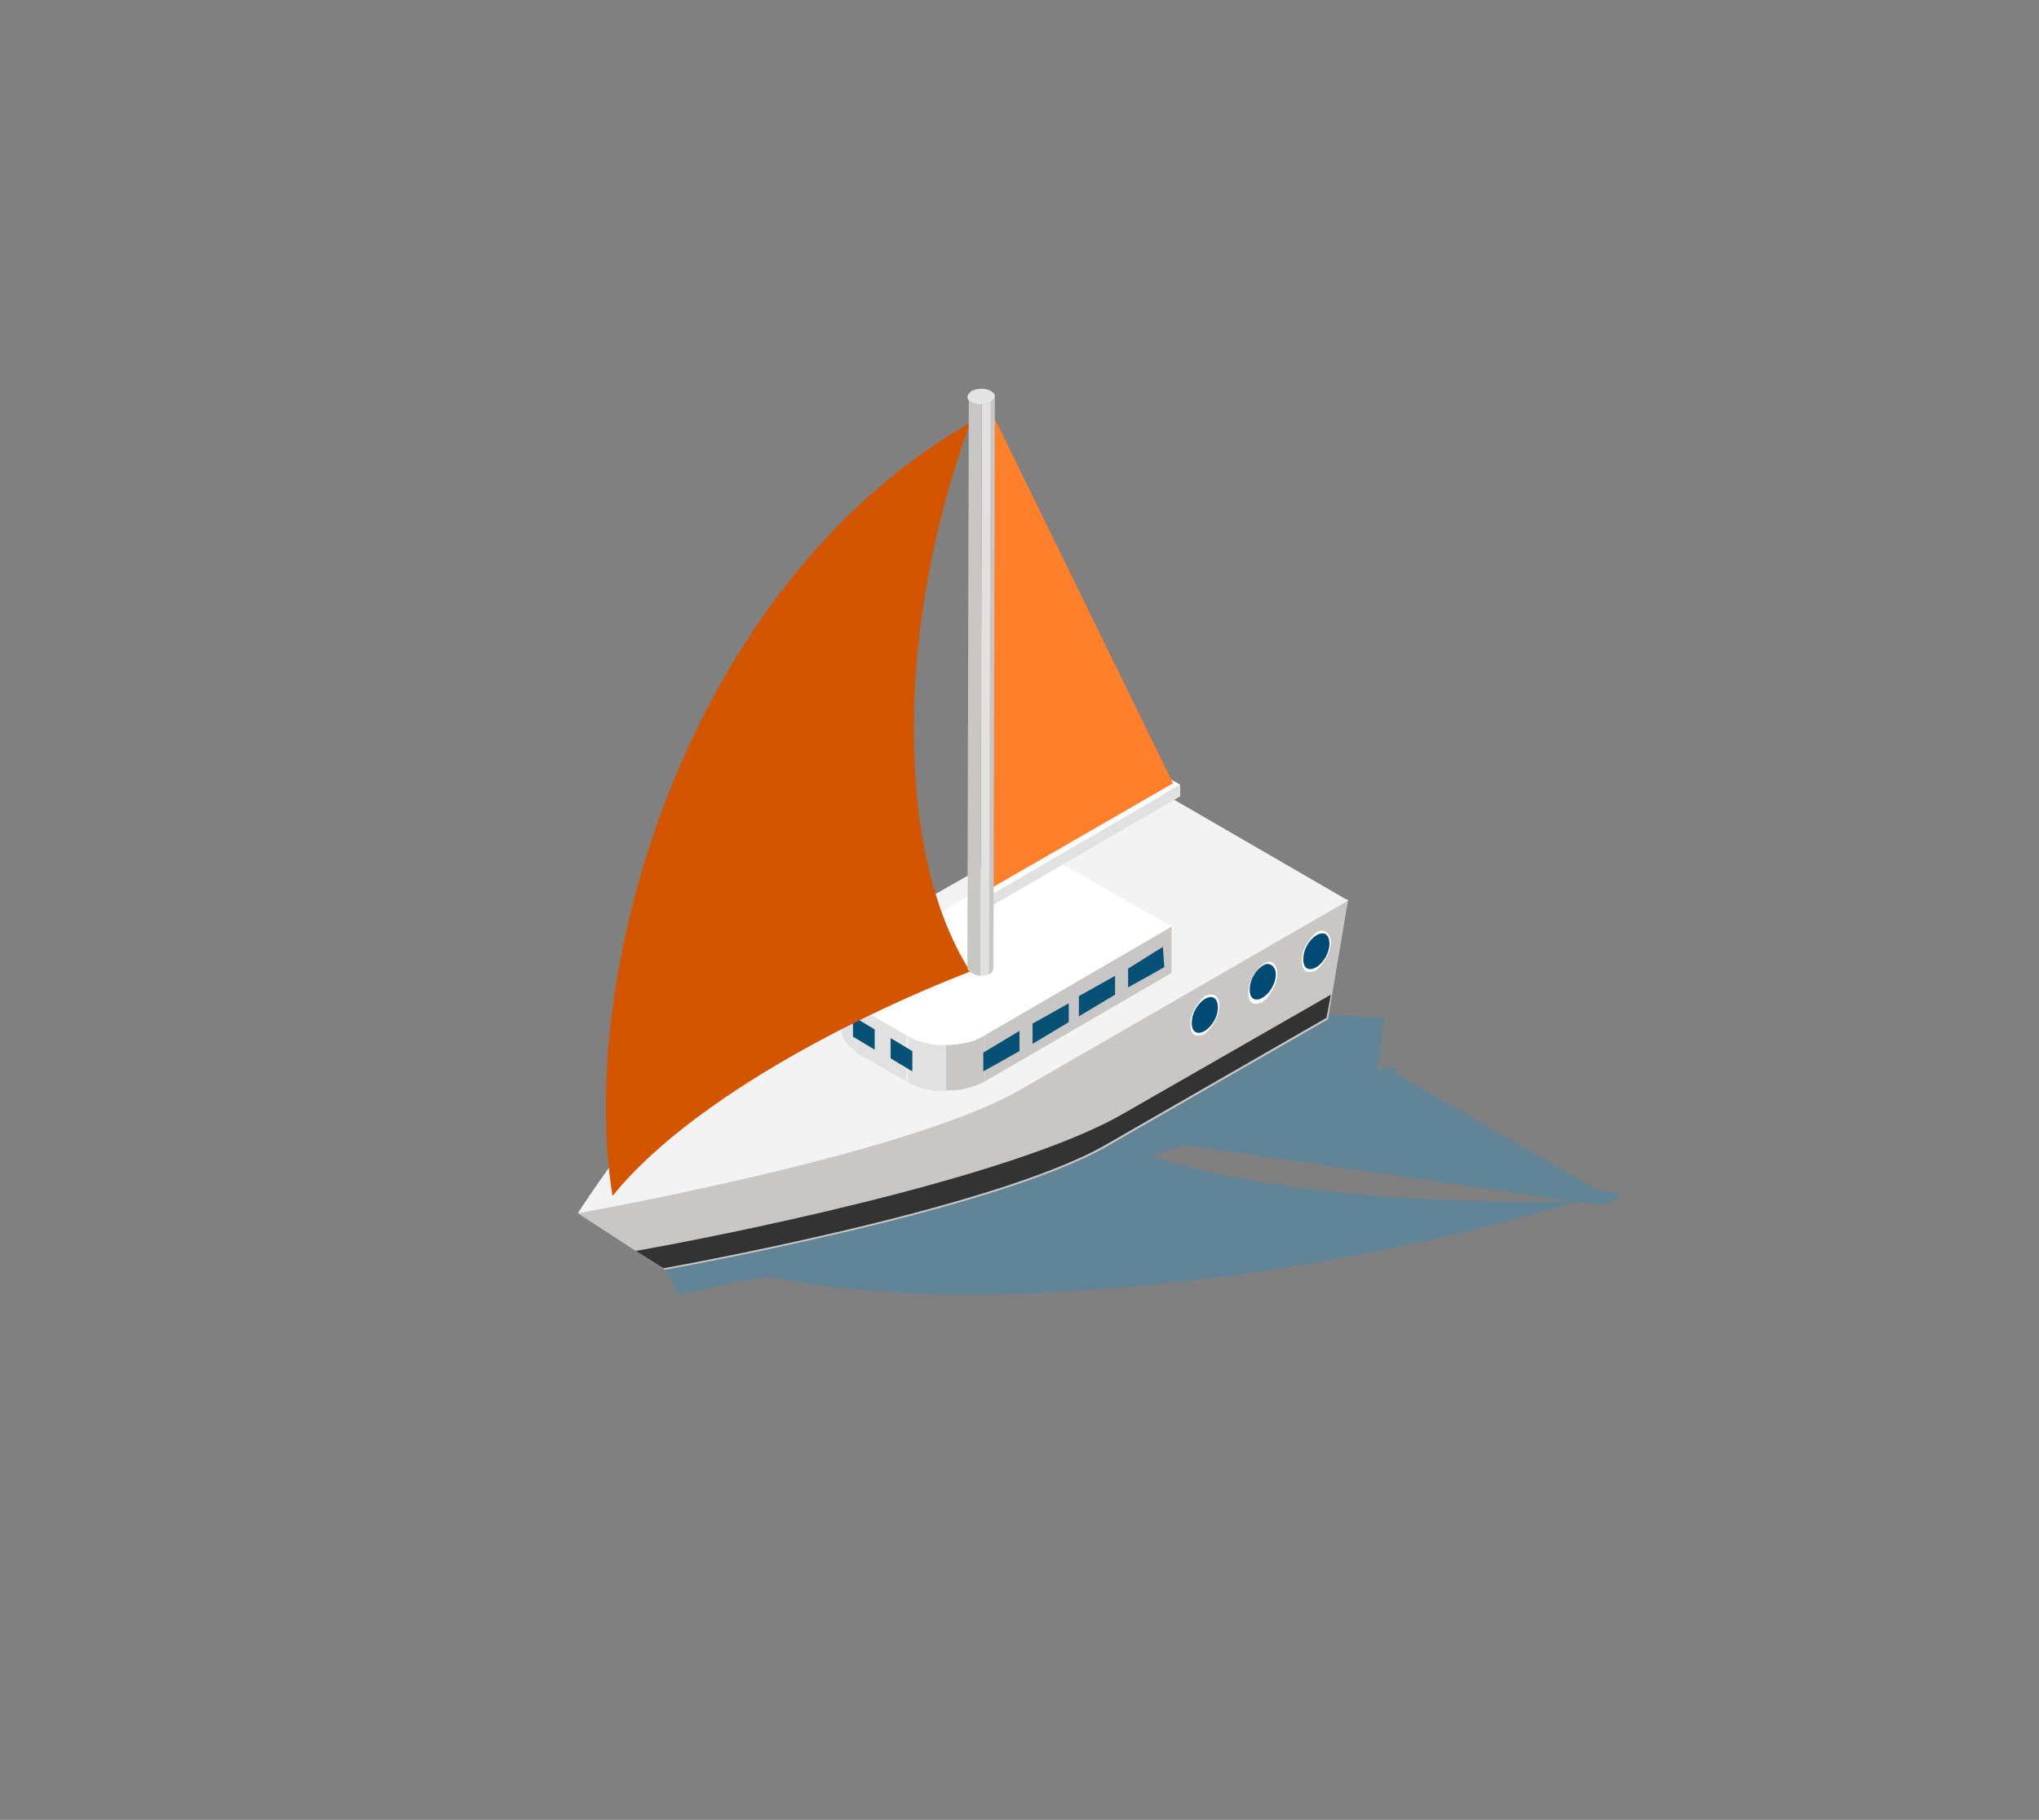 <?xml version="1.0" encoding="UTF-8" standalone="no"?>
<!-- Generator: Adobe Illustrator 22.1.0, SVG Export Plug-In . SVG Version: 6.00 Build 0)  -->

<svg
   xmlns:dc="http://purl.org/dc/elements/1.1/"
   xmlns:cc="http://creativecommons.org/ns#"
   xmlns:rdf="http://www.w3.org/1999/02/22-rdf-syntax-ns#"
   xmlns:svg="http://www.w3.org/2000/svg"
   xmlns="http://www.w3.org/2000/svg"
   xmlns:xlink="http://www.w3.org/1999/xlink"
   xmlns:sodipodi="http://sodipodi.sourceforge.net/DTD/sodipodi-0.dtd"
   xmlns:inkscape="http://www.inkscape.org/namespaces/inkscape"
   version="1.1"
   id="Layer_1"
   x="0px"
   y="0px"
   width="140.8px"
   height="125.7px"
   viewBox="0 0 140.8 125.7"
   enable-background="new 0 0 140.8 125.7"
   xml:space="preserve"
   sodipodi:docname="barca0.svg"
   inkscape:version="0.92.4 (5da689c313, 2019-01-14)"><rect x="0" y="0" width="140.8" height="125.7" fill="#808080" stroke="none"/><defs
   id="defs149" /><sodipodi:namedview
   pagecolor="#ffffff"
   bordercolor="#666666"
   borderopacity="1"
   objecttolerance="10"
   gridtolerance="10"
   guidetolerance="10"
   inkscape:pageopacity="0"
   inkscape:pageshadow="2"
   inkscape:window-width="1920"
   inkscape:window-height="1017"
   id="namedview147"
   showgrid="false"
   inkscape:zoom="10.620665"
   inkscape:cx="70.400002"
   inkscape:cy="62.849998"
   inkscape:window-x="-8"
   inkscape:window-y="-8"
   inkscape:window-maximized="1"
   inkscape:current-layer="g104" />
<g
   id="g144">
	<path
   opacity="0.6"
   fill="#4D87A7"
   d="M53.1,88.2c12.4,2.6,35,1,55.8-5.2l1.6,0.2l0,0c0.1,0,0.3,0,0.5-0.1c0.4-0.1,0.7-0.4,0.8-0.5   c0-0.1-0.1-0.1-0.2-0.2c0,0,0,0,0,0l-1.3-0.2l-14-8.1l0.1-0.3l-0.7-0.1L95.1,74l0.5-3.7l-8-0.4l-16,3c-0.8,0.2-1.7,0.5-2.6,0.9   c-0.2,0.1-0.3,0.1-0.5,0.2c-0.2,0.1-0.5,0.2-0.7,0.3c-0.2,0.1-0.3,0.1-0.5,0.2c-0.2,0.1-0.3,0.1-0.5,0.2c-0.2,0.1-0.3,0.1-0.5,0.2   c-0.1,0-0.2,0.1-0.3,0.1c-0.2,0.1-0.3,0.1-0.5,0.2c-0.3,0.1-0.5,0.2-0.8,0.3c-0.2,0.1-0.4,0.1-0.5,0.2c-0.1,0-0.2,0.1-0.3,0.1   c-1.6,0.7-3.2,1.4-4.8,2.1c-0.1,0-0.2,0.1-0.3,0.1c-0.3,0.1-0.5,0.2-0.8,0.4c-0.2,0.1-0.4,0.2-0.5,0.2c-0.9,0.4-1.7,0.8-2.6,1.2   c-0.2,0.1-0.3,0.2-0.5,0.2C54.3,80,54.2,80,54,80.1c-0.4,0.2-0.8,0.4-1.2,0.6c-0.2,0.1-0.3,0.1-0.5,0.2c-0.4,0.2-0.7,0.4-1.1,0.5   c-0.3,0.1-0.6,0.3-0.8,0.4c-0.9,0.4-1.8,0.8-2.4,1.2c-0.1,0-0.2,0.1-0.3,0.1c-1.2,0.6-3.3,1.5-3.3,1.5l2.4,4.8   C46.8,89.5,50.7,88.5,53.1,88.2z M79.5,79.8l2.4-0.7l26.8,3.9C96.4,83.2,85.3,81.9,79.5,79.8z M110.4,83.3   C110.4,83.3,110.4,83.3,110.4,83.3C110.4,83.3,110.4,83.3,110.4,83.3z M110.3,83.2C110.3,83.2,110.3,83.2,110.3,83.2   C110.3,83.2,110.3,83.2,110.3,83.2z M110.3,83.2C110.3,83.2,110.3,83.2,110.3,83.2C110.3,83.2,110.3,83.2,110.3,83.2z M110.3,83.2   C110.3,83.2,110.4,83.2,110.3,83.2C110.4,83.2,110.3,83.2,110.3,83.2z M110.3,83.2C110.3,83.2,110.3,83.2,110.3,83.2   C110.3,83.2,110.3,83.2,110.3,83.2z M110.3,83.2C110.3,83.2,110.3,83.2,110.3,83.2C110.3,83.2,110.3,83.2,110.3,83.2z M110.3,83.1   C110.3,83.1,110.3,83.1,110.3,83.1C110.3,83.1,110.3,83.1,110.3,83.1z M111.2,82.5C111.2,82.5,111.2,82.5,111.2,82.5   C111.2,82.5,111.2,82.5,111.2,82.5z M111,82.6C111.1,82.6,111.1,82.6,111,82.6C111.1,82.6,111.1,82.6,111,82.6z M111.1,82.6   C111.2,82.5,111.2,82.5,111.1,82.6C111.2,82.5,111.2,82.5,111.1,82.6z M111.5,82.5C111.5,82.5,111.5,82.5,111.5,82.5   C111.5,82.5,111.5,82.5,111.5,82.5z M111.3,82.5C111.3,82.5,111.3,82.5,111.3,82.5C111.3,82.5,111.3,82.5,111.3,82.5z M111.3,82.5   C111.4,82.5,111.4,82.5,111.3,82.5C111.4,82.5,111.4,82.5,111.3,82.5z M111.4,82.5C111.4,82.5,111.4,82.5,111.4,82.5   C111.4,82.5,111.4,82.5,111.4,82.5z"
   id="path2" />
	<g
   id="g142">
		<path
   fill="#C8C7C6"
   d="M93.1,62.1L39.9,83.8l6,3.9c0,0,22.6-4,30.5-8.5l15.3-8.8L93.1,62.1z"
   id="path4" />
		<g
   id="g8"
   style="fill:#333333">
			<path
   fill="#E31E26"
   d="M77.6,76.9c-7.9,4.6-29.1,8.7-33.7,9.5l1.9,1.2c0,0,22.6-4,30.5-8.5l15.3-8.8l0.3-1.6L77.6,76.9z"
   id="path6"
   style="fill:#333333" />
		</g>
		<path
   fill="#F3F3F3"
   d="M78.6,53.8L55.7,66.8c-7.9,4.5-15.8,17-15.8,17s22.6-4,30.5-8.5l22.7-13.1L78.6,53.8z"
   id="path10" />
		<g
   id="g60">
			<g
   enable-background="new    "
   id="g58">
				<g
   enable-background="new    "
   id="g22">
					<defs
   id="defs13">
						<path
   id="SVGID_1_"
   enable-background="new    "
   d="M58,71.1l0-3.2c0,0.6,0.4,1.1,1.1,1.6l0,3.2C58.4,72.3,58,71.7,58,71.1z" />
					</defs>
					<clipPath
   id="SVGID_2_">
						<use
   xlink:href="#SVGID_1_"
   overflow="visible"
   id="use15" />
					</clipPath>
					<g
   clip-path="url(#SVGID_2_)"
   id="g20">
						<path
   fill="#E0E1E0"
   d="M59.2,69.5l0,3.2c-0.7-0.4-1.1-1-1.1-1.6l0-3.2C58,68.5,58.4,69.1,59.2,69.5L59.2,69.5z"
   id="path18" />
					</g>
				</g>
				<g
   id="g26">
					<polygon
   fill="#C8C7C6"
   points="80.9,64 80.9,67.2 68,74.7 68,71.5      "
   id="polygon24" />
				</g>
				<g
   id="g30">
					<polygon
   fill="#E0E1E0"
   points="62.6,71.5 62.6,74.7 59.1,72.7 59.2,69.5      "
   id="polygon28" />
				</g>
				<g
   enable-background="new    "
   id="g44">
					<defs
   id="defs33">
						<path
   id="SVGID_3_"
   enable-background="new    "
   d="M68,71.5l0,3.2c-1.5,0.9-3.9,0.9-5.4,0l0-3.2C64.1,72.4,66.5,72.4,68,71.5        z" />
					</defs>
					<clipPath
   id="SVGID_4_">
						<use
   xlink:href="#SVGID_3_"
   overflow="visible"
   id="use35" />
					</clipPath>
					<g
   clip-path="url(#SVGID_4_)"
   enable-background="new    "
   id="g42">
						<path
   fill="#C8C7C6"
   d="M68,71.5l0,3.2c-0.8,0.4-1.8,0.7-2.7,0.6l0-3.2C66.3,72.2,67.3,72,68,71.5L68,71.5z"
   id="path38" />
						<path
   fill="#E0E1E0"
   d="M65.3,72.2l0,3.2c-0.9,0-1.9-0.2-2.6-0.6l0-3.2C63.4,72,64.3,72.2,65.3,72.2L65.3,72.2z"
   id="path40" />
					</g>
				</g>
				<g
   id="g48">
					<path
   fill="#FFFFFF"
   d="M80.9,64L68,71.5c-1.5,0.9-3.9,0.9-5.4,0l-3.5-2c-1.5-0.9-1.5-2.2,0-3.1l12.9-7.5L80.9,64z"
   id="path46" />
				</g>
				<g
   id="g52">
					<polygon
   fill="#065175"
   points="60.4,71.1 60.4,72.5 58.9,71.6 58.9,70.2      "
   id="polygon50" />
				</g>
				<g
   id="g56">
					<polygon
   fill="#065175"
   points="63,72.6 63,74 61.5,73.1 61.5,71.7      "
   id="polygon54" />
				</g>
			</g>
		</g>
		<g
   id="g104">
			<g
   id="g72">
				<g
   enable-background="new    "
   id="g70">
					<g
   id="g64">
						<polygon
   fill="#E0E1E0"
   points="67.9,62.1 67.9,62.9 81.5,55 81.5,54.2       "
   id="polygon62" />
					</g>
					<g
   id="g68">
						<polygon
   fill="#FFFFFF"
   points="67.9,62.1 81.5,54.2 80.8,53.8 67.9,61.3       "
   id="polygon66" />
					</g>
				</g>
			</g>
			<polygon
   fill="#E31E26"
   points="68,27.5 68,61.6 81,54.1    "
   id="polygon74"
   style="fill:#ff7f2a" />
			<g
   id="g78"
   style="fill:#d45500">
				<path
   fill="#E31E26"
   d="M67,29.2c-5.2,14.1-5.2,29.8,0,37.9c-9,3.5-19.7,9.3-24.7,15.5C39.8,67.3,47.3,40.5,67,29.2z"
   id="path76"
   style="fill:#d45500" />
			</g>
			<g
   id="g102">
				<g
   enable-background="new    "
   id="g100">
					<g
   enable-background="new    "
   id="g94">
						<defs
   id="defs81">
							<path
   id="SVGID_5_"
   enable-background="new    "
   d="M68.7,27.4l-0.1,39.5c0,0.1-0.1,0.3-0.3,0.4c-0.4,0.2-0.9,0.2-1.3,0         c-0.2-0.1-0.3-0.2-0.3-0.4l0.1-39.5c0,0.1,0.1,0.3,0.3,0.4c0.4,0.2,0.9,0.2,1.3,0C68.6,27.7,68.7,27.5,68.7,27.4z" />
						</defs>
						<clipPath
   id="SVGID_6_">
							<use
   xlink:href="#SVGID_5_"
   overflow="visible"
   id="use83" />
						</clipPath>
						<g
   clip-path="url(#SVGID_6_)"
   enable-background="new    "
   id="g92">
							<path
   fill="#C8C7C6"
   d="M68.7,27.4l-0.1,39.5c0,0.1-0.1,0.3-0.3,0.4c0,0,0,0-0.1,0l0.1-39.5c0,0,0,0,0.1,0         C68.6,27.7,68.7,27.5,68.7,27.4L68.7,27.4z"
   id="path86" />
							<path
   fill="#E0E1E0"
   d="M68.4,27.8l-0.1,39.5c-0.2,0.1-0.4,0.1-0.6,0.1l0.1-39.5C68,27.9,68.2,27.9,68.4,27.8L68.4,27.8z"
   id="path88" />
							<path
   fill="#C8C7C6"
   d="M67.8,27.9l-0.1,39.5c-0.2,0-0.4-0.1-0.6-0.2c-0.2-0.1-0.3-0.2-0.3-0.4l0.1-39.5         c0,0.1,0.1,0.3,0.3,0.4C67.3,27.9,67.5,27.9,67.8,27.9L67.8,27.9z"
   id="path90" />
						</g>
					</g>
					<g
   id="g98">
						<path
   fill="#E3E3E3"
   d="M68.4,27c0.4,0.2,0.4,0.5,0,0.8c-0.4,0.2-0.9,0.2-1.3,0c-0.4-0.2-0.4-0.5,0-0.8        C67.5,26.8,68.1,26.8,68.4,27z"
   id="path96" />
					</g>
				</g>
			</g>
		</g>
		<g
   id="g108">
			<polygon
   fill="#065175"
   points="67.9,72.7 67.9,74 70.4,72.6 70.4,71.2    "
   id="polygon106" />
		</g>
		<g
   id="g112">
			<polygon
   fill="#065175"
   points="71.3,70.7 71.3,72.1 73.8,70.6 73.8,69.3    "
   id="polygon110" />
		</g>
		<g
   id="g116">
			<polygon
   fill="#065175"
   points="74.5,68.8 74.5,70.2 77,68.7 77,67.4    "
   id="polygon114" />
		</g>
		<g
   id="g120">
			<polygon
   fill="#065175"
   points="77.9,66.9 77.9,68.2 80.4,66.8 80.3,65.4    "
   id="polygon118" />
		</g>
		<g
   id="g140">
			<g
   id="g126">
				<path
   fill="#FFFFFF"
   d="M84.2,69.5c0,0.7-0.5,1.5-1,1.9l0,0c-0.6,0.3-1,0.1-1-0.6v-0.1c0-0.7,0.5-1.5,1-1.9l0,0      C83.8,68.5,84.2,68.8,84.2,69.5L84.2,69.5z"
   id="path122" />
				<path
   fill="#004B75"
   d="M84.1,69.6c0,0.6-0.4,1.3-0.9,1.6l0,0c-0.5,0.3-0.9,0.1-0.9-0.5v-0.1c0-0.6,0.4-1.3,0.9-1.6l0,0      C83.7,68.7,84.1,68.9,84.1,69.6L84.1,69.6z"
   id="path124" />
			</g>
			<g
   id="g132">
				<path
   fill="#FFFFFF"
   d="M88.2,67.3c0,0.7-0.5,1.5-1,1.9l0,0c-0.6,0.3-1,0.1-1-0.6v-0.1c0-0.7,0.5-1.5,1-1.9l0,0      C87.7,66.2,88.2,66.5,88.2,67.3L88.2,67.3z"
   id="path128" />
				<path
   fill="#004B75"
   d="M88.1,67.3c0,0.6-0.4,1.3-0.9,1.6l0,0c-0.5,0.3-0.9,0.1-0.9-0.5v-0.1c0-0.6,0.4-1.3,0.9-1.6l0,0      C87.6,66.4,88.1,66.7,88.1,67.3L88.1,67.3z"
   id="path130" />
			</g>
			<g
   id="g138">
				<path
   fill="#FFFFFF"
   d="M91.9,65.1c0,0.7-0.5,1.5-1,1.9l0,0c-0.6,0.3-1,0.1-1-0.6v-0.1c0-0.7,0.5-1.5,1-1.9l0,0      C91.4,64.1,91.9,64.4,91.9,65.1L91.9,65.1z"
   id="path134" />
				<path
   fill="#004B75"
   d="M91.8,65.2c0,0.6-0.4,1.3-0.9,1.6l0,0c-0.5,0.3-0.9,0.1-0.9-0.5v-0.1c0-0.6,0.4-1.3,0.9-1.6l0,0      C91.4,64.3,91.8,64.5,91.8,65.2L91.8,65.2z"
   id="path136" />
			</g>
		</g>
	</g>
</g>
</svg>